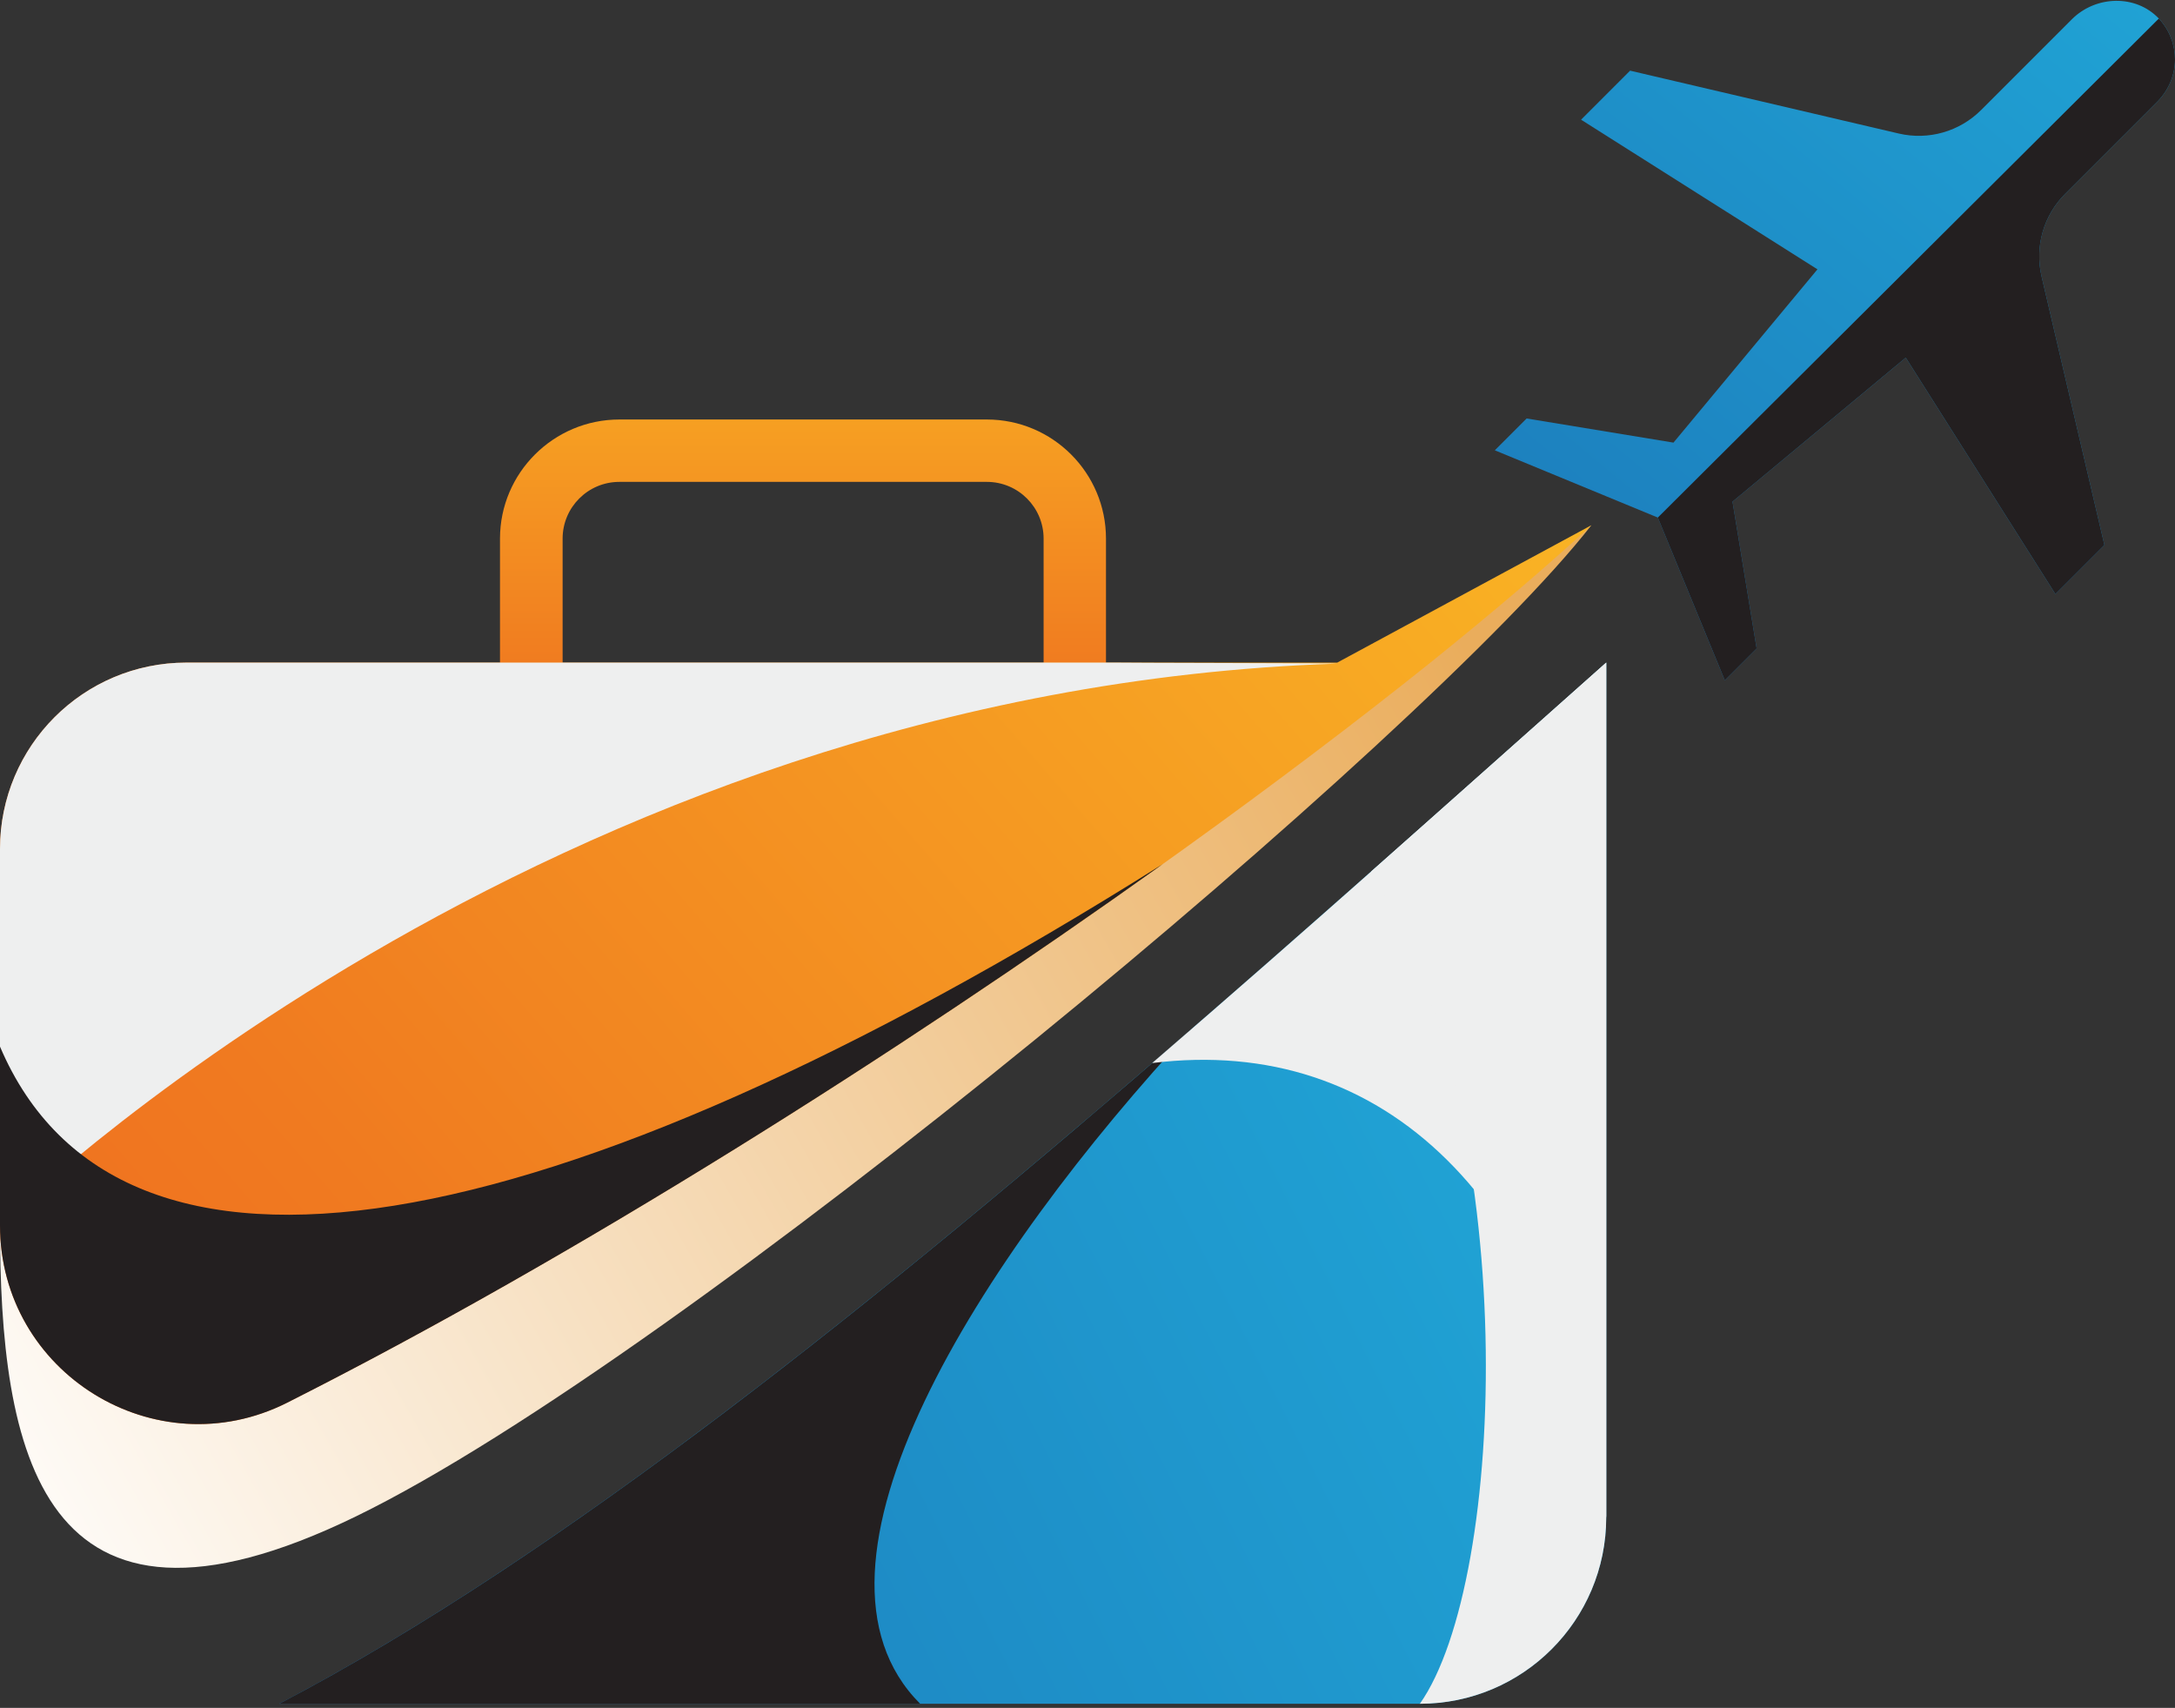 <svg width="256" height="201" viewBox="0 0 256 201" fill="none" xmlns="http://www.w3.org/2000/svg">
<rect x="0" y="0" width="256" height="201" fill="#333333" stroke="none"/>
<path fill-rule="evenodd" clip-rule="evenodd" d="M58.85 81.787V63.389C58.85 55.655 65.163 49.371 72.897 49.371H116.158C123.892 49.371 130.176 55.655 130.176 63.389V81.787H58.85ZM66.221 78.101H122.834V63.389C122.834 59.703 119.844 56.712 116.158 56.712H72.897C69.212 56.712 66.221 59.703 66.221 63.389V78.101Z" fill="url(#paint0_linear_40_10244)"/>
<path d="M0 144.201C0 170.454 4.501 196.676 41.901 178.459C80.298 159.79 168.058 86.5 187.302 61.818L160.748 80.065L37.007 144.02C37.007 144.02 17.643 161.814 0 144.201Z" fill="url(#paint1_linear_40_10244)"/>
<path d="M189.055 77.981V178.58C189.055 190.694 179.237 200.512 167.123 200.512H32.869C80.631 175.498 136.792 124.413 189.055 77.981Z" fill="url(#paint2_linear_40_10244)"/>
<path d="M187.302 61.818C182.046 66.682 175.641 72.12 168.361 77.981C134.042 105.472 80.026 141.724 33.805 165.076C18.307 172.901 0 161.572 0 144.201V99.913C0 87.799 9.818 77.981 21.933 77.981H157.394L187.302 61.818Z" fill="url(#paint3_linear_40_10244)"/>
<path style="mix-blend-mode:soft-light" d="M131.293 77.981H21.933C9.818 77.981 0 87.799 0 99.913V144.201C0 144.201 63.592 81.183 157.394 78.101C157.394 78.041 131.323 78.011 131.293 77.981Z" fill="url(#paint4_linear_40_10244)"/>
<path style="mix-blend-mode:overlay" d="M108.304 200.513C92.202 184.411 115.04 148.28 140.447 120.939C103.289 153.174 66.07 183.142 32.869 200.513H108.304Z" fill="url(#paint5_linear_40_10244)"/>
<path style="mix-blend-mode:overlay" d="M33.805 165.076C67.58 148.037 105.493 124.081 136.851 101.695C64.136 147.433 13.987 155.983 0 123.175V144.201C0 161.572 18.307 172.9 33.805 165.076Z" fill="url(#paint6_linear_40_10244)"/>
<path style="mix-blend-mode:soft-light" d="M135.613 125.108C162.893 121.725 183.043 141.059 189.055 178.58V77.981C171.503 93.569 153.558 109.671 135.613 125.108Z" fill="url(#paint7_linear_40_10244)"/>
<path style="mix-blend-mode:soft-light" d="M189.053 178.58V77.981C179.93 86.077 170.686 94.354 161.381 102.571C179.416 131.875 177.332 186.042 167.121 200.512C179.235 200.512 189.053 190.694 189.053 178.58Z" fill="url(#paint8_linear_40_10244)"/>
<path d="M224.31 42.091L203.918 59.038L206.758 76.319L203.012 80.065L195.127 60.911L175.943 52.996L179.689 49.25L196.97 52.09L213.917 31.698L186.094 14.086L191.864 8.316L223.494 15.717C226.998 16.533 230.654 15.476 233.191 12.938L243.856 2.274C246.665 -0.536 251.378 -0.687 254.097 2.183C255.366 3.543 256 5.265 256 6.987C256 8.769 255.305 10.551 253.946 11.941L243.07 22.817C240.532 25.354 239.475 29.01 240.291 32.514L247.692 64.144L241.922 69.914L224.31 42.091Z" fill="url(#paint9_linear_40_10244)"/>
<path style="mix-blend-mode:overlay" d="M203.012 80.065L206.758 76.319L203.918 59.039L224.31 42.091L241.922 69.915L247.692 64.144L240.291 32.514C239.475 29.01 240.533 25.355 243.07 22.817L253.946 11.941C255.305 10.552 256 8.769 256 6.987C256 5.265 255.366 3.543 254.097 2.184L195.127 60.912L203.012 80.065Z" fill="url(#paint10_linear_40_10244)"/>
<defs>
<linearGradient id="paint0_linear_40_10244" x1="101.89" y1="30.35" x2="101.89" y2="112.278" gradientUnits="userSpaceOnUse">
<stop stop-color="#FAB724"/>
<stop offset="0.6" stop-color="#F07A20"/>
<stop offset="1" stop-color="#ED5D22"/>
</linearGradient>
<linearGradient id="paint1_linear_40_10244" x1="-42.557" y1="116.308" x2="137.62" y2="14.093" gradientUnits="userSpaceOnUse">
<stop stop-color="white"/>
<stop offset="1" stop-color="#EAAD5C"/>
</linearGradient>
<linearGradient id="paint2_linear_40_10244" x1="282.256" y1="137.889" x2="13.105" y2="274.681" gradientUnits="userSpaceOnUse">
<stop stop-color="#22BBE4"/>
<stop offset="1" stop-color="#1B6DB2"/>
</linearGradient>
<linearGradient id="paint3_linear_40_10244" x1="219.526" y1="84.447" x2="4.057" y2="271.054" gradientUnits="userSpaceOnUse">
<stop stop-color="#FAB724"/>
<stop offset="0.6" stop-color="#F07A20"/>
<stop offset="1" stop-color="#ED5D22"/>
</linearGradient>
<linearGradient id="paint4_linear_40_10244" x1="150.967" y1="71.623" x2="67.321" y2="175.706" gradientUnits="userSpaceOnUse">
<stop stop-color="#EEEFEF"/>
<stop offset="1" stop-color="#EEEFEF"/>
</linearGradient>
<linearGradient id="paint5_linear_40_10244" x1="-180.493" y1="48.176" x2="255.513" y2="155.121" gradientUnits="userSpaceOnUse">
<stop stop-color="#231F20"/>
<stop offset="1" stop-color="#231F20"/>
</linearGradient>
<linearGradient id="paint6_linear_40_10244" x1="-92.126" y1="238.954" x2="106.39" y2="50.618" gradientUnits="userSpaceOnUse">
<stop stop-color="#231F20"/>
<stop offset="1" stop-color="#231F20"/>
</linearGradient>
<linearGradient id="paint7_linear_40_10244" x1="295.792" y1="172.321" x2="139.278" y2="197.623" gradientUnits="userSpaceOnUse">
<stop stop-color="#EEEFEF"/>
<stop offset="1" stop-color="#EEEFEF"/>
</linearGradient>
<linearGradient id="paint8_linear_40_10244" x1="448.571" y1="196.484" x2="394.861" y2="302.287" gradientUnits="userSpaceOnUse">
<stop stop-color="#EEEFEF"/>
<stop offset="1" stop-color="#EEEFEF"/>
</linearGradient>
<linearGradient id="paint9_linear_40_10244" x1="336.839" y1="-17.506" x2="202.011" y2="145.057" gradientUnits="userSpaceOnUse">
<stop stop-color="#22BBE4"/>
<stop offset="1" stop-color="#1B6DB2"/>
</linearGradient>
<linearGradient id="paint10_linear_40_10244" x1="326.381" y1="76.839" x2="180.794" y2="86.075" gradientUnits="userSpaceOnUse">
<stop stop-color="#231F20"/>
<stop offset="1" stop-color="#231F20"/>
</linearGradient>
</defs>
</svg>
